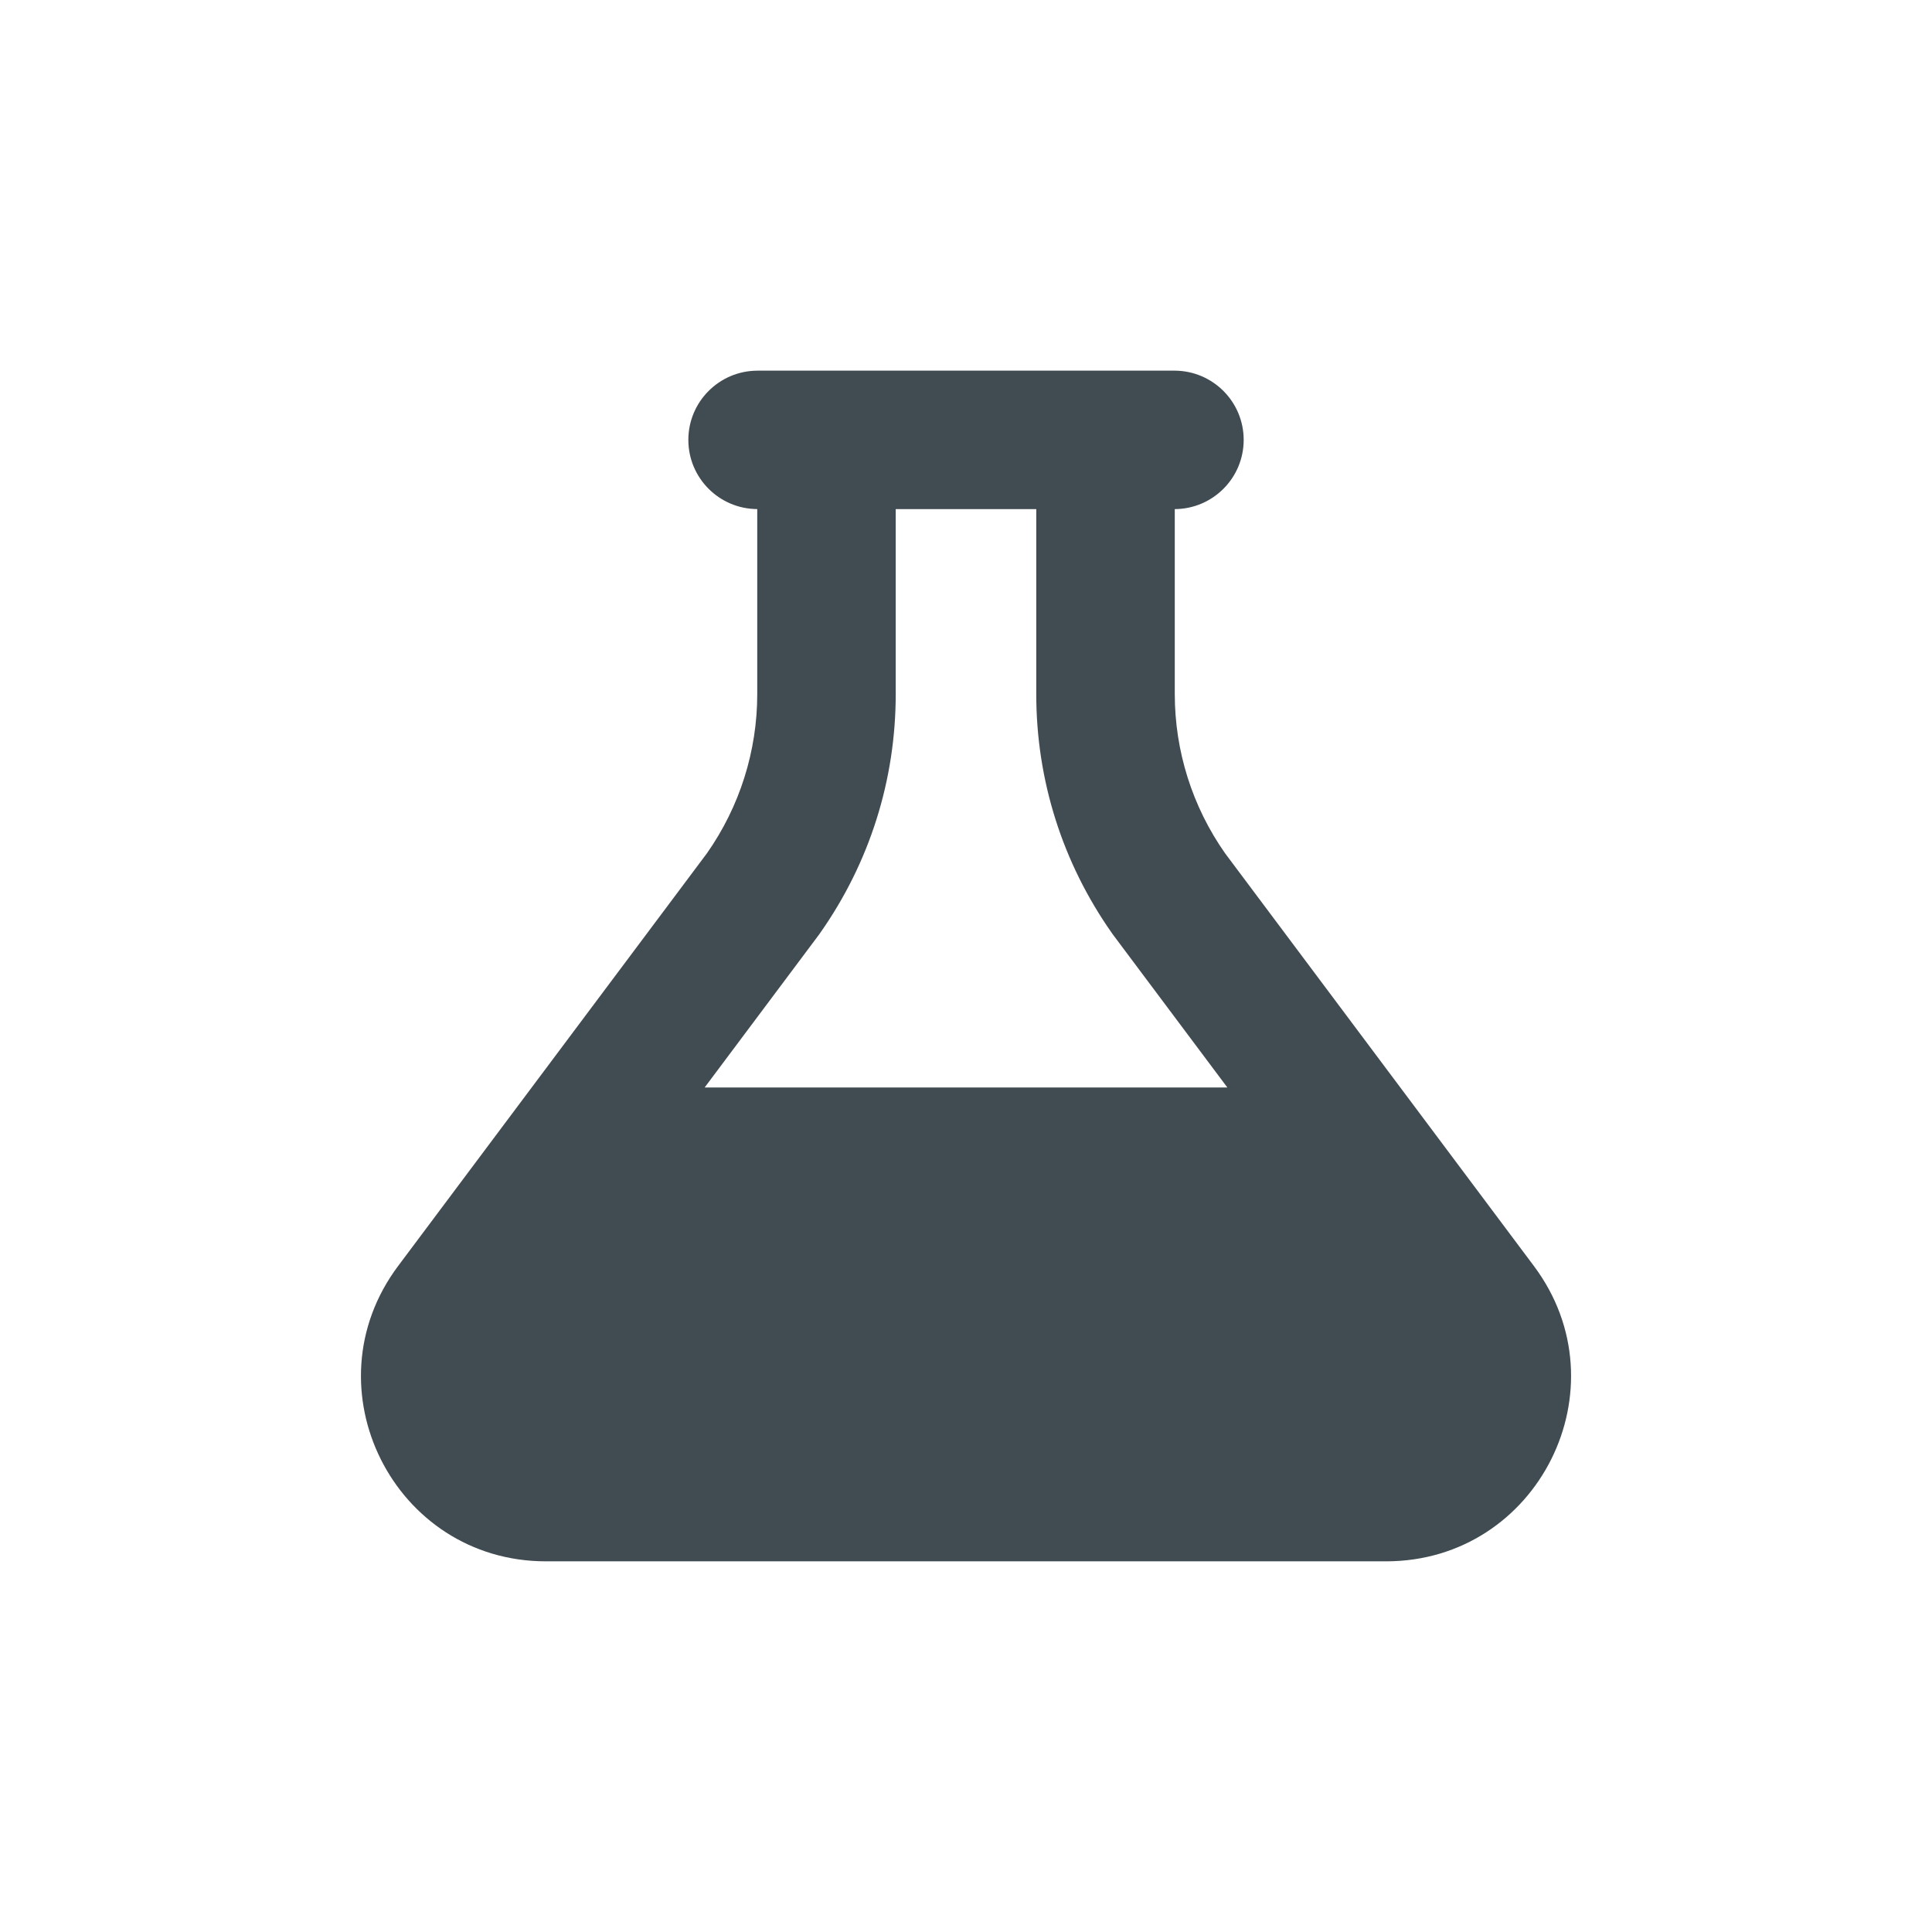 <?xml version="1.0" encoding="utf-8"?>
<!-- Generator: Adobe Illustrator 18.0.0, SVG Export Plug-In . SVG Version: 6.00 Build 0)  -->
<!DOCTYPE svg PUBLIC "-//W3C//DTD SVG 1.1//EN" "http://www.w3.org/Graphics/SVG/1.1/DTD/svg11.dtd">
<svg version="1.1" id="Layer_1" xmlns="http://www.w3.org/2000/svg" xmlns:xlink="http://www.w3.org/1999/xlink" x="0px" y="0px"
	 width="83.697px" height="83.698px" viewBox="2354.771 1969.749 83.697 83.698"
	 enable-background="new 2354.771 1969.749 83.697 83.698" xml:space="preserve">
<g>
	<g>
		<path fill="#414C52" d="M2421.223,2024.596l-13.379-17.88c-1.419-2.02-2.18-4.429-2.18-6.898v-8.014
			c1.65-0.008,2.985-1.347,2.985-2.999c0-1.652-1.335-2.99-2.985-2.999v-0.001h-18.088v0.002c-1.65,0.008-2.985,1.347-2.985,2.998
			c0,1.652,1.335,2.99,2.985,2.998v8.014c0,2.469-0.761,4.877-2.18,6.898l-13.379,17.88c-3.947,5.275-0.183,12.793,6.405,12.793
			h36.396C2421.406,2037.389,2425.17,2029.871,2421.223,2024.596z M2390.198,2010.31l0.054-0.072l0.052-0.074
			c2.14-3.046,3.271-6.624,3.271-10.347v-8.012h6.088v8.012c0,3.723,1.131,7.301,3.271,10.347l0.052,0.074l0.054,0.072l4.902,6.551
			h-22.645L2390.198,2010.31z"/>
	</g>
</g>
</svg>
